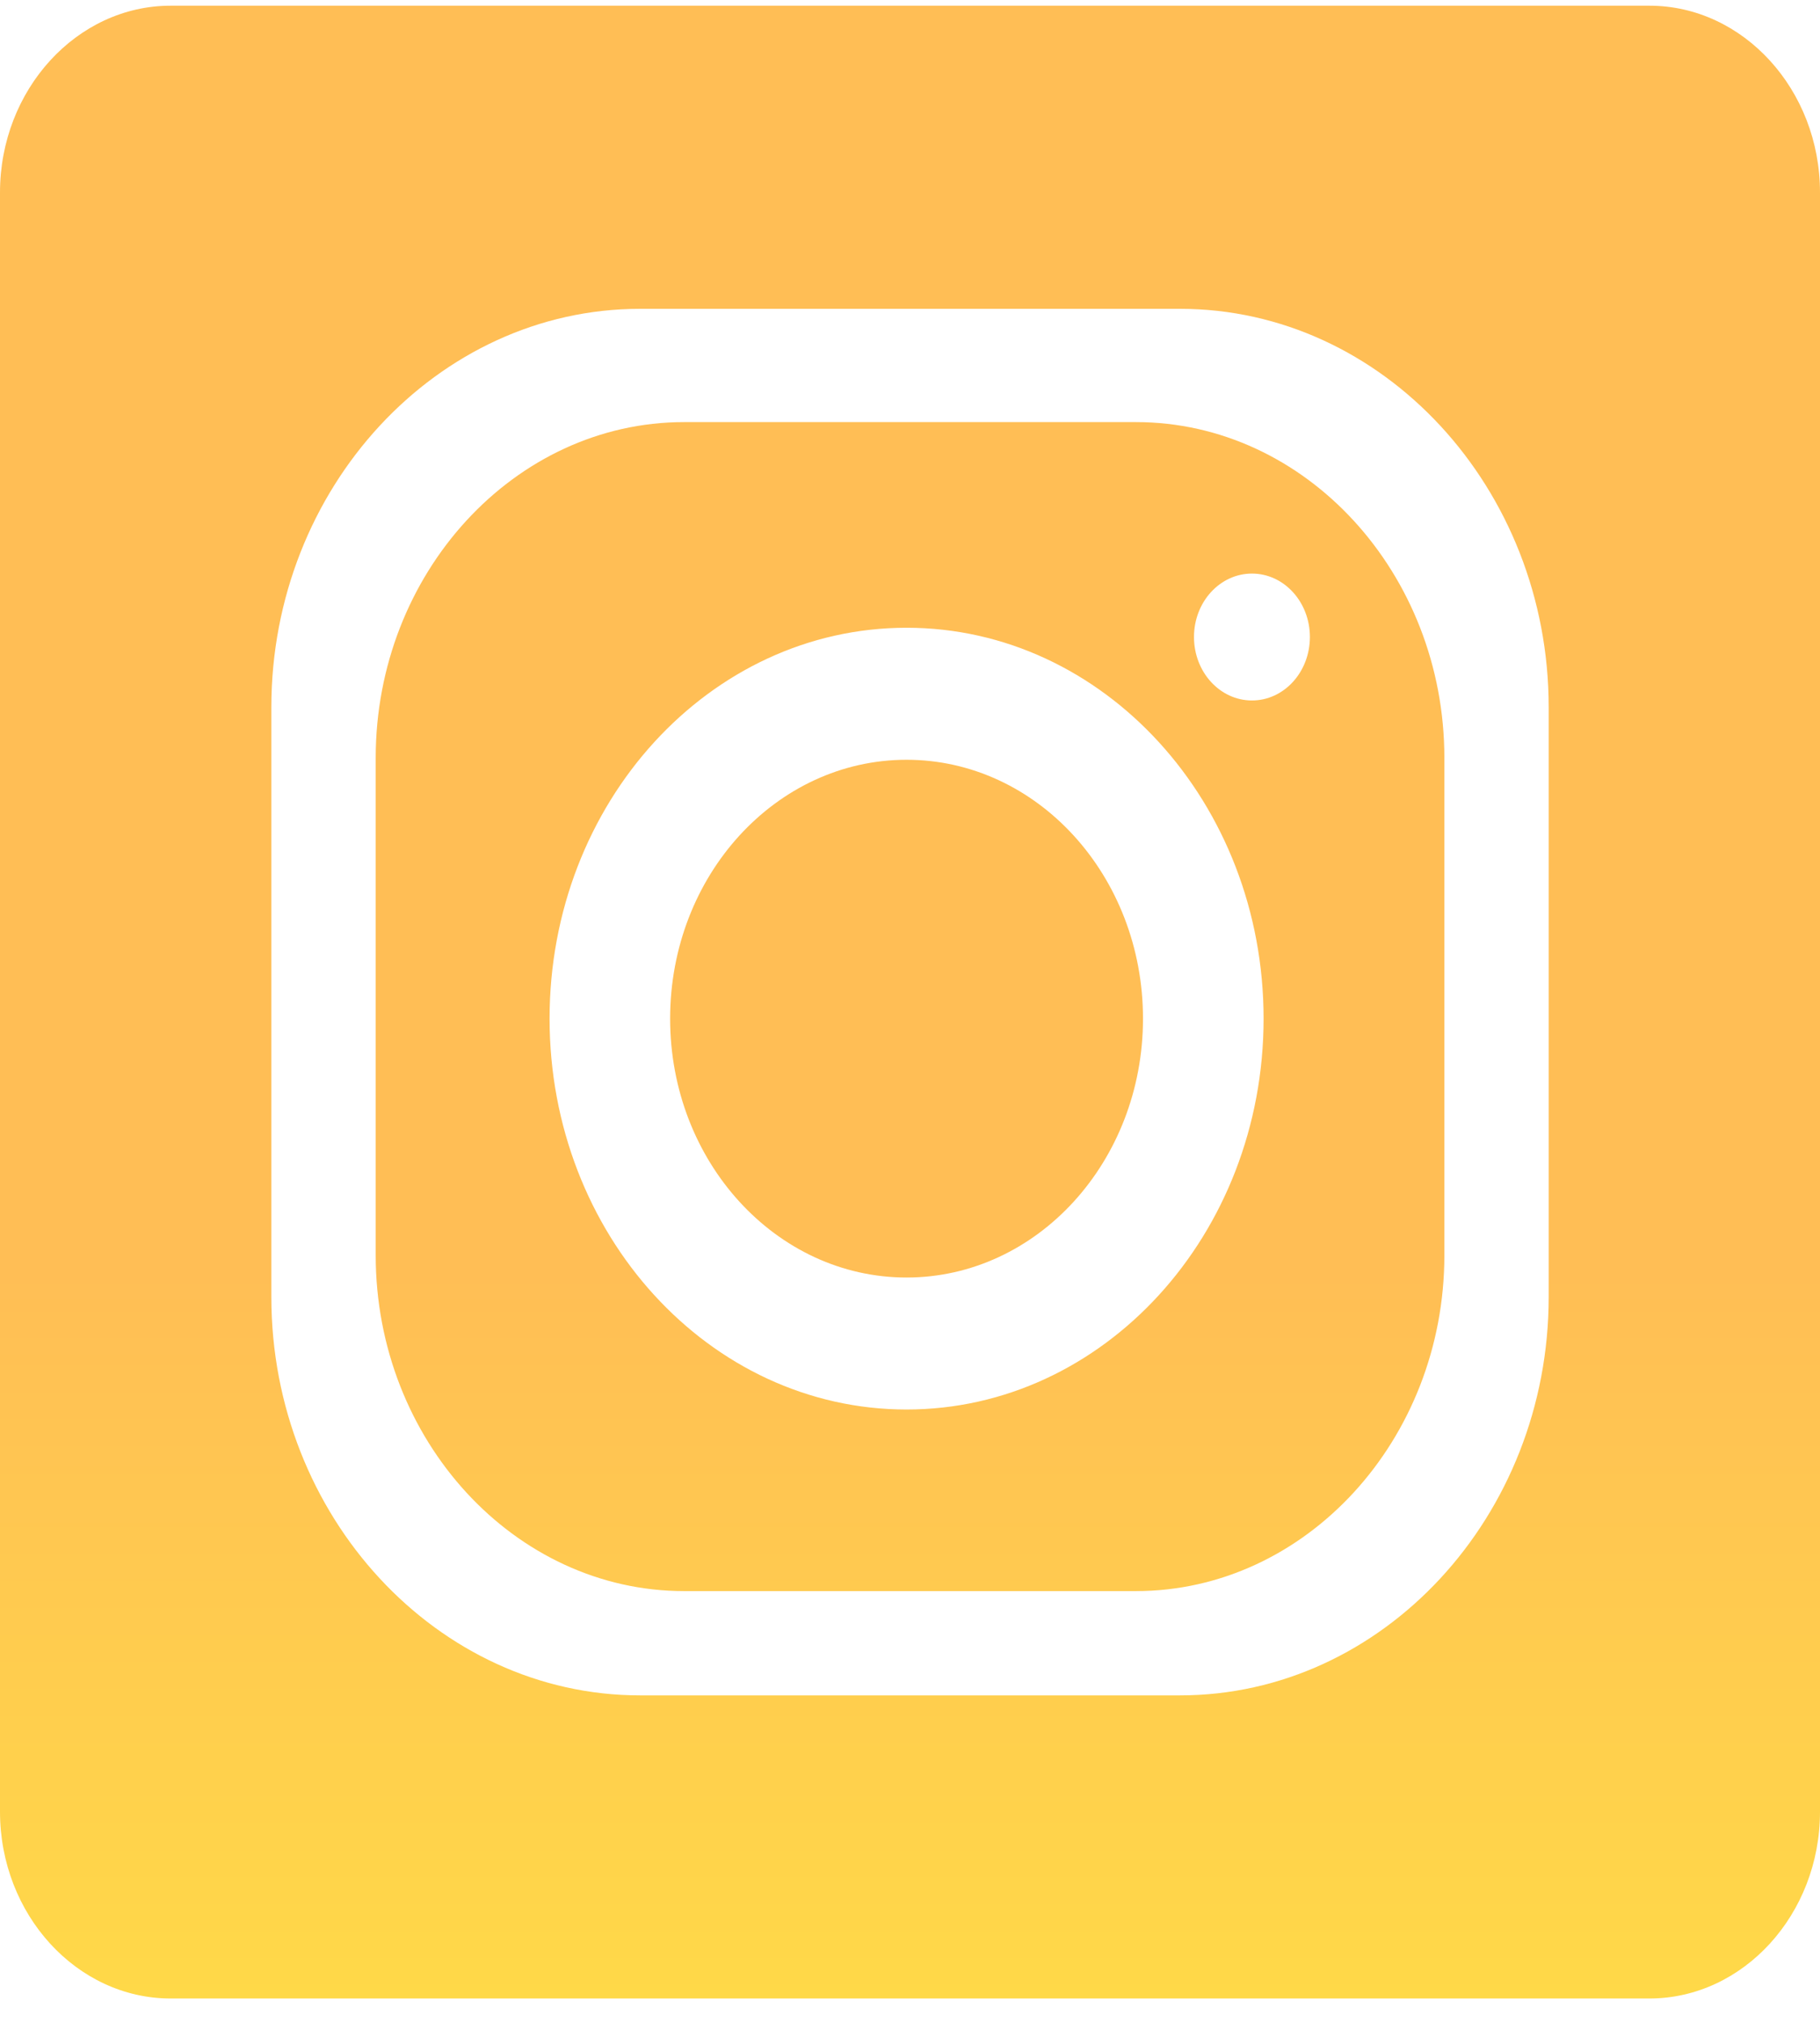<svg viewBox="0 0 54 60" fill="none" xmlns="http://www.w3.org/2000/svg">
    <path fill-rule="evenodd" clip-rule="evenodd" d="M48.938 0.169H5.063C2.278 0.169 0 2.662 0 5.71V53.737C0 56.785 2.278 59.278 5.063 59.278H48.938C51.722 59.278 54 56.785 54 53.737V5.71C54 2.662 51.722 0.169 48.938 0.169ZM18.989 9.16H35.013C41.03 9.16 45.95 14.479 45.95 20.977V38.47C45.95 44.969 41.03 50.287 35.013 50.287H18.989C12.972 50.287 8.051 44.969 8.051 38.47V20.977C8.051 14.479 12.972 9.16 18.989 9.16ZM26.898 18.62C32.745 18.62 37.491 23.813 37.491 30.214C37.491 36.616 32.745 41.808 26.898 41.808C21.05 41.808 16.306 36.616 16.306 30.214C16.306 23.813 21.049 18.62 26.898 18.62ZM26.898 22.536C30.77 22.536 33.913 25.974 33.913 30.214C33.913 34.453 30.77 37.893 26.898 37.893C23.025 37.893 19.883 34.453 19.883 30.214C19.883 25.974 23.025 22.536 26.898 22.536V22.536ZM37.146 17.013C38.096 17.013 38.865 17.855 38.865 18.894C38.865 19.934 38.096 20.777 37.146 20.777C36.196 20.777 35.426 19.934 35.426 18.894C35.426 17.855 36.196 17.013 37.146 17.013ZM20.297 12.52H33.704C38.738 12.52 42.855 17.003 42.855 22.482V37.231C42.855 42.71 38.738 47.194 33.704 47.194H20.297C15.264 47.194 11.147 42.71 11.147 37.231V22.482C11.147 17.003 15.264 12.52 20.297 12.52H20.297Z" fill="url(#paint0_linear)"/>
    <defs>
    <linearGradient id="paint0_linear" x1="27" y1="0.169" x2="27" y2="59.278" gradientUnits="userSpaceOnUse">
    <stop offset="0.635" stop-color="#FFBE55"/>
    <stop offset="1" stop-color="#FFD948"/>
    </linearGradient>
    </defs>
    </svg>
